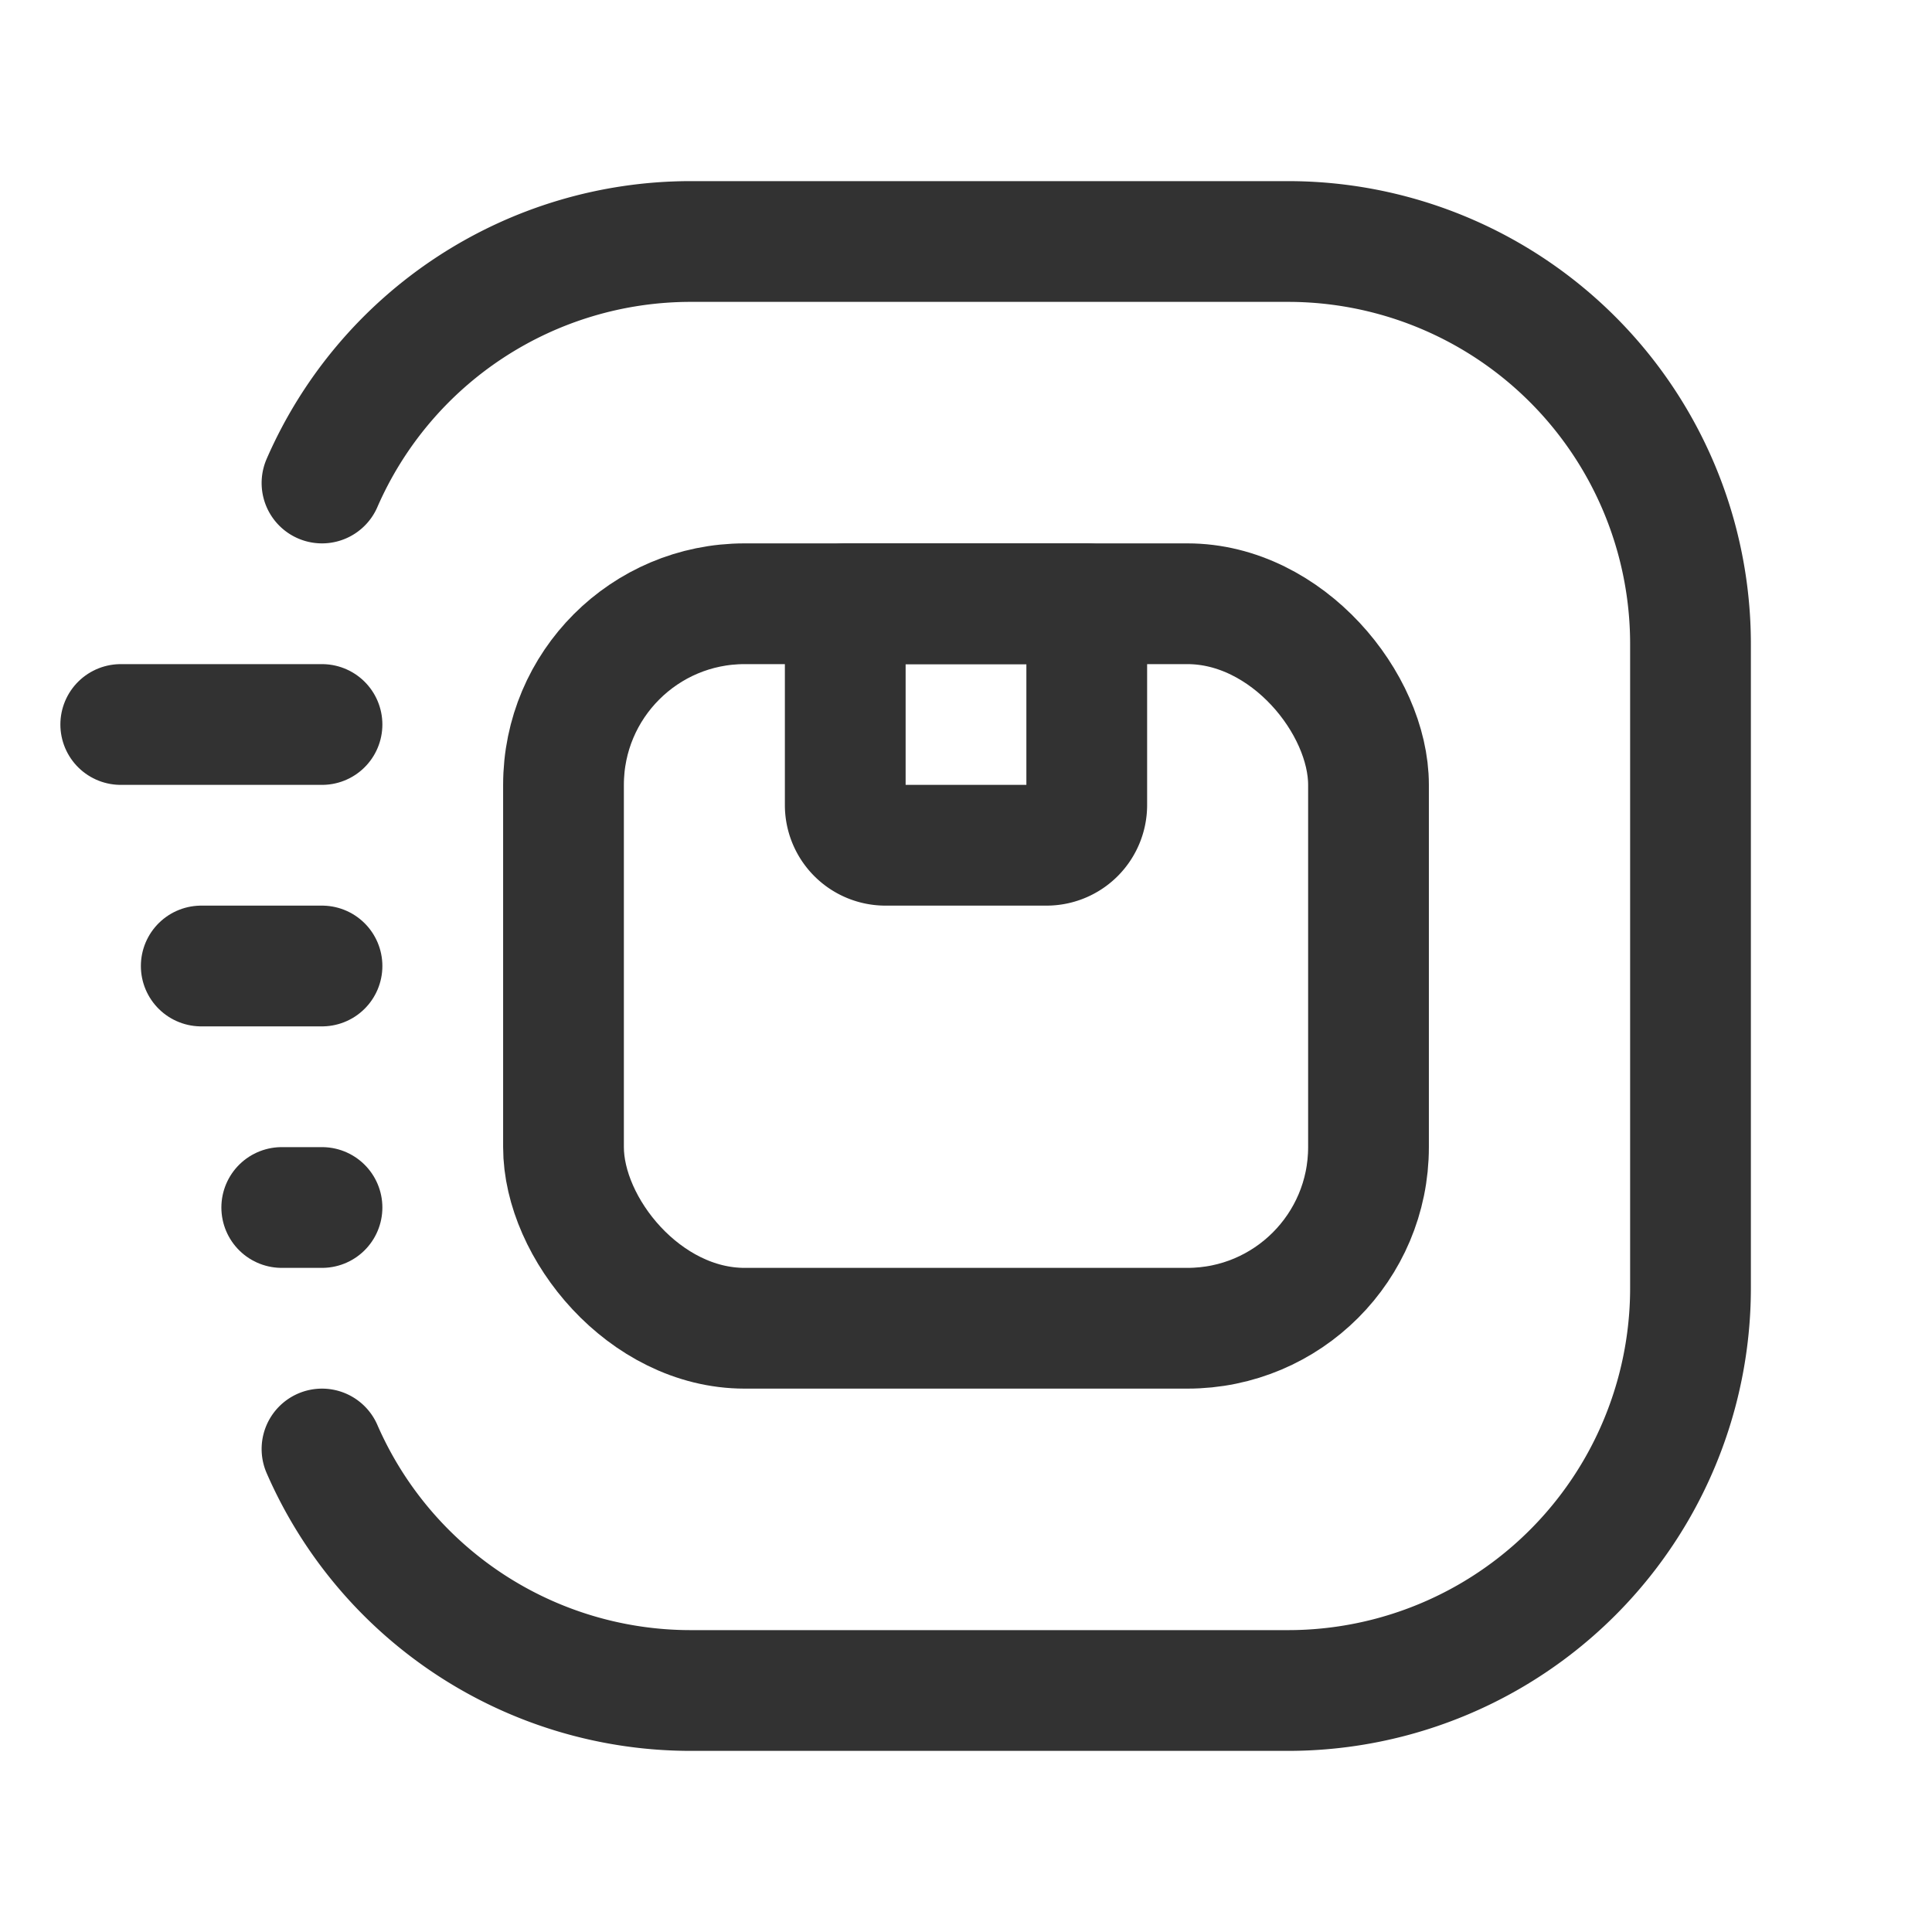 <svg xmlns="http://www.w3.org/2000/svg" viewBox="0 0 24 24"><line x1="4" y1="9" x2="1.5" y2="9" fill="none" stroke="#323232" stroke-linecap="round" stroke-linejoin="round" stroke-width="1.5"/><line x1="4" y1="15" x2="3.5" y2="15" fill="none" stroke="#323232" stroke-linecap="round" stroke-linejoin="round" stroke-width="1.5"/><line x1="4" y1="12" x2="2.5" y2="12" fill="none" stroke="#323232" stroke-linecap="round" stroke-linejoin="round" stroke-width="1.5"/><path d="M4,6A4.997,4.997,0,0,1,8.578,3H16a5,5,0,0,1,5,5v8a5,5,0,0,1-5,5H8.578A4.997,4.997,0,0,1,4,18" fill="none" stroke="#323232" stroke-linecap="round" stroke-linejoin="round" stroke-width="1.5"/><rect x="7" y="7.5" width="10" height="9" rx="2.25" stroke-width="1.5" stroke="#323232" stroke-linecap="round" stroke-linejoin="round" fill="none"/><path d="M10.5,7.5h3a0,0,0,0,1,0,0V10a.5.5,0,0,1-.5.5H11a.5.5,0,0,1-.5-.5V7.5A0,0,0,0,1,10.5,7.5Z" fill="none" stroke="#323232" stroke-linecap="round" stroke-linejoin="round" stroke-width="1.5"/></svg>